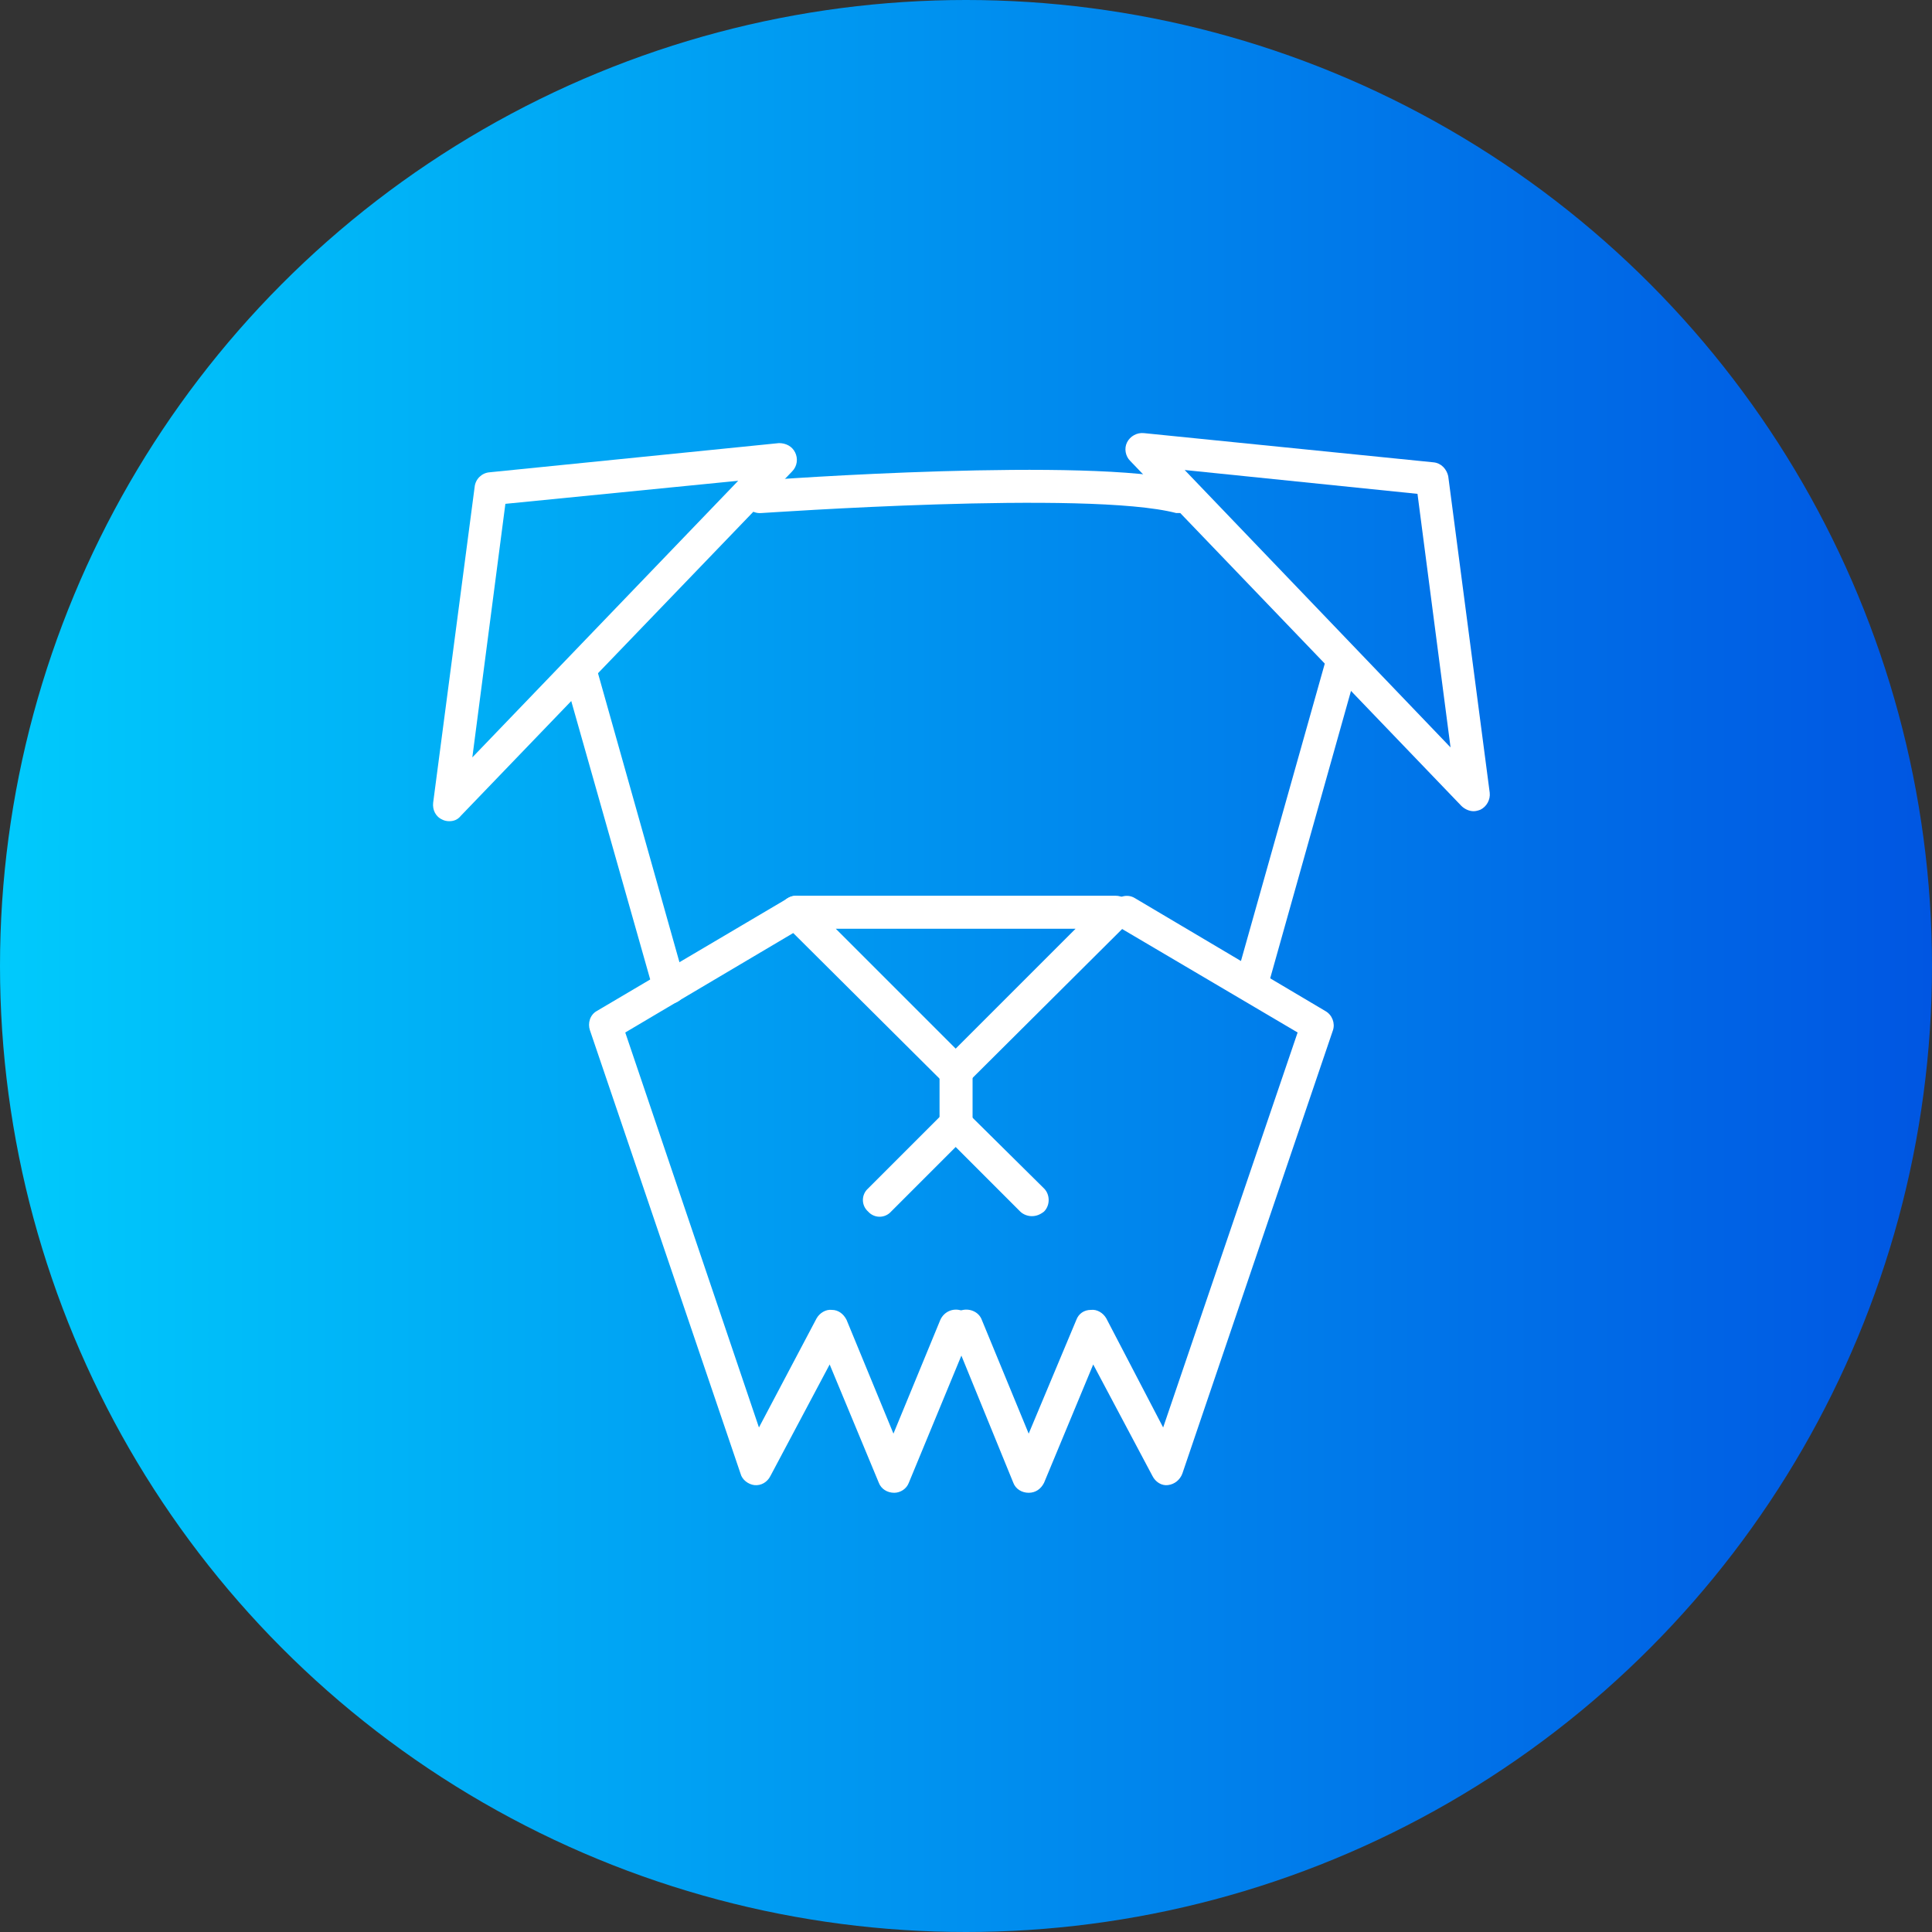 <svg width="65" height="65" viewBox="0 0 65 65" fill="none" xmlns="http://www.w3.org/2000/svg">
<rect x="0" y="0" width="65" height="65" fill="#333333" stroke="none"/>
<circle cx="32.5" cy="32.5" r="32.5" fill="url(#paint0_linear_43_79)"/>
<path fill-rule="evenodd" clip-rule="evenodd" d="M32.153 36.625C32.023 36.625 31.868 36.547 31.765 36.444L26.387 31.092C26.232 30.937 26.181 30.678 26.284 30.472C26.362 30.265 26.569 30.136 26.775 30.136H37.53C37.763 30.136 37.944 30.265 38.047 30.472C38.125 30.678 38.073 30.937 37.918 31.092L32.541 36.444C32.437 36.547 32.308 36.625 32.153 36.625ZM28.12 31.247L32.153 35.28L36.186 31.247H28.12Z" fill="white"/>
<path d="M32.153 38.227C31.842 38.227 31.61 37.995 31.61 37.684V36.056C31.61 35.771 31.842 35.513 32.153 35.513C32.463 35.513 32.721 35.771 32.721 36.056V37.684C32.721 37.995 32.463 38.227 32.153 38.227Z" fill="white"/>
<path d="M34.712 40.916C34.583 40.916 34.428 40.864 34.324 40.761L32.153 38.589L29.981 40.761C29.774 40.994 29.412 40.994 29.206 40.761C28.973 40.554 28.973 40.192 29.206 39.985L31.765 37.426C31.972 37.193 32.334 37.193 32.54 37.426L35.126 39.985C35.333 40.192 35.333 40.554 35.126 40.761C34.996 40.864 34.867 40.916 34.712 40.916Z" fill="white"/>
<path d="M30.084 50.223C29.852 50.223 29.645 50.094 29.567 49.887L27.913 45.906L25.922 49.654C25.819 49.861 25.612 49.99 25.379 49.965C25.172 49.939 24.966 49.784 24.914 49.577L19.847 34.66C19.769 34.427 19.847 34.143 20.079 34.014L26.517 30.213C26.775 30.058 27.111 30.161 27.267 30.42C27.422 30.678 27.318 31.015 27.06 31.17L21.036 34.737L25.534 48.026L27.473 44.355C27.577 44.174 27.784 44.044 27.99 44.07C28.197 44.07 28.378 44.199 28.482 44.406L30.059 48.233L31.636 44.406C31.765 44.122 32.075 43.993 32.359 44.096C32.644 44.225 32.773 44.535 32.67 44.82L30.576 49.887C30.498 50.094 30.291 50.223 30.084 50.223Z" fill="white"/>
<path d="M34.609 50.223C34.376 50.223 34.169 50.094 34.092 49.887L32.023 44.82C31.894 44.535 32.023 44.225 32.308 44.096C32.592 43.993 32.928 44.122 33.032 44.406L34.609 48.233L36.212 44.406C36.289 44.199 36.47 44.07 36.703 44.07C36.91 44.044 37.116 44.174 37.22 44.355L39.133 48.026L43.657 34.737L37.608 31.17C37.349 31.015 37.272 30.678 37.427 30.42C37.582 30.161 37.918 30.058 38.176 30.213L44.588 34.014C44.821 34.143 44.924 34.427 44.846 34.66L39.779 49.577C39.702 49.784 39.521 49.939 39.288 49.965C39.081 49.99 38.874 49.861 38.771 49.654L36.78 45.906L35.126 49.887C35.022 50.094 34.841 50.223 34.609 50.223Z" fill="white"/>
<path d="M22.51 33.781C22.277 33.781 22.044 33.6 21.993 33.367L18.994 22.793C18.916 22.509 19.097 22.199 19.381 22.121C19.692 22.044 19.976 22.225 20.079 22.509L23.052 33.057C23.13 33.367 22.975 33.677 22.665 33.755C22.613 33.772 22.561 33.781 22.51 33.781Z" fill="white"/>
<path fill-rule="evenodd" clip-rule="evenodd" d="M15.116 27.628C15.03 27.628 14.952 27.611 14.883 27.576C14.65 27.473 14.547 27.24 14.573 27.007L15.969 16.382C15.995 16.123 16.202 15.916 16.46 15.891L26.207 14.908C26.439 14.908 26.646 15.012 26.75 15.219C26.853 15.425 26.827 15.684 26.646 15.865L15.504 27.447C15.4 27.576 15.271 27.628 15.116 27.628ZM17.003 16.951L15.891 25.482L24.836 16.175L17.003 16.951Z" fill="white"/>
<path d="M42.158 33.419C42.106 33.419 42.054 33.41 42.002 33.393C41.718 33.316 41.537 33.005 41.641 32.721L44.614 22.173C44.691 21.863 45.002 21.708 45.286 21.785C45.596 21.863 45.751 22.173 45.674 22.457L42.701 33.031C42.623 33.264 42.39 33.419 42.158 33.419Z" fill="white"/>
<path fill-rule="evenodd" clip-rule="evenodd" d="M49.577 27.292C49.422 27.292 49.267 27.214 49.164 27.111L38.021 15.503C37.866 15.348 37.814 15.089 37.918 14.883C38.021 14.676 38.254 14.546 38.487 14.572L48.233 15.555C48.492 15.581 48.672 15.787 48.724 16.02L50.12 26.671C50.146 26.904 50.017 27.137 49.81 27.24C49.724 27.274 49.646 27.292 49.577 27.292ZM39.857 15.813L48.802 25.146L47.69 16.615L39.857 15.813Z" fill="white"/>
<path d="M39.702 17.261C39.65 17.261 39.607 17.261 39.572 17.261C36.599 16.485 25.715 17.261 25.612 17.261C25.302 17.287 25.043 17.054 25.017 16.744C24.991 16.459 25.224 16.175 25.534 16.175C25.974 16.123 36.703 15.374 39.831 16.175C40.141 16.253 40.296 16.563 40.245 16.847C40.167 17.106 39.934 17.261 39.702 17.261Z" fill="white"/>
<defs>
<linearGradient id="paint0_linear_43_79" x1="-1.69976e-07" y1="33.033" x2="65" y2="33.033" gradientUnits="userSpaceOnUse">
<stop stop-color="#00CAFC"/>
<stop offset="1" stop-color="#0056E2"/>
</linearGradient>
</defs>
</svg>
